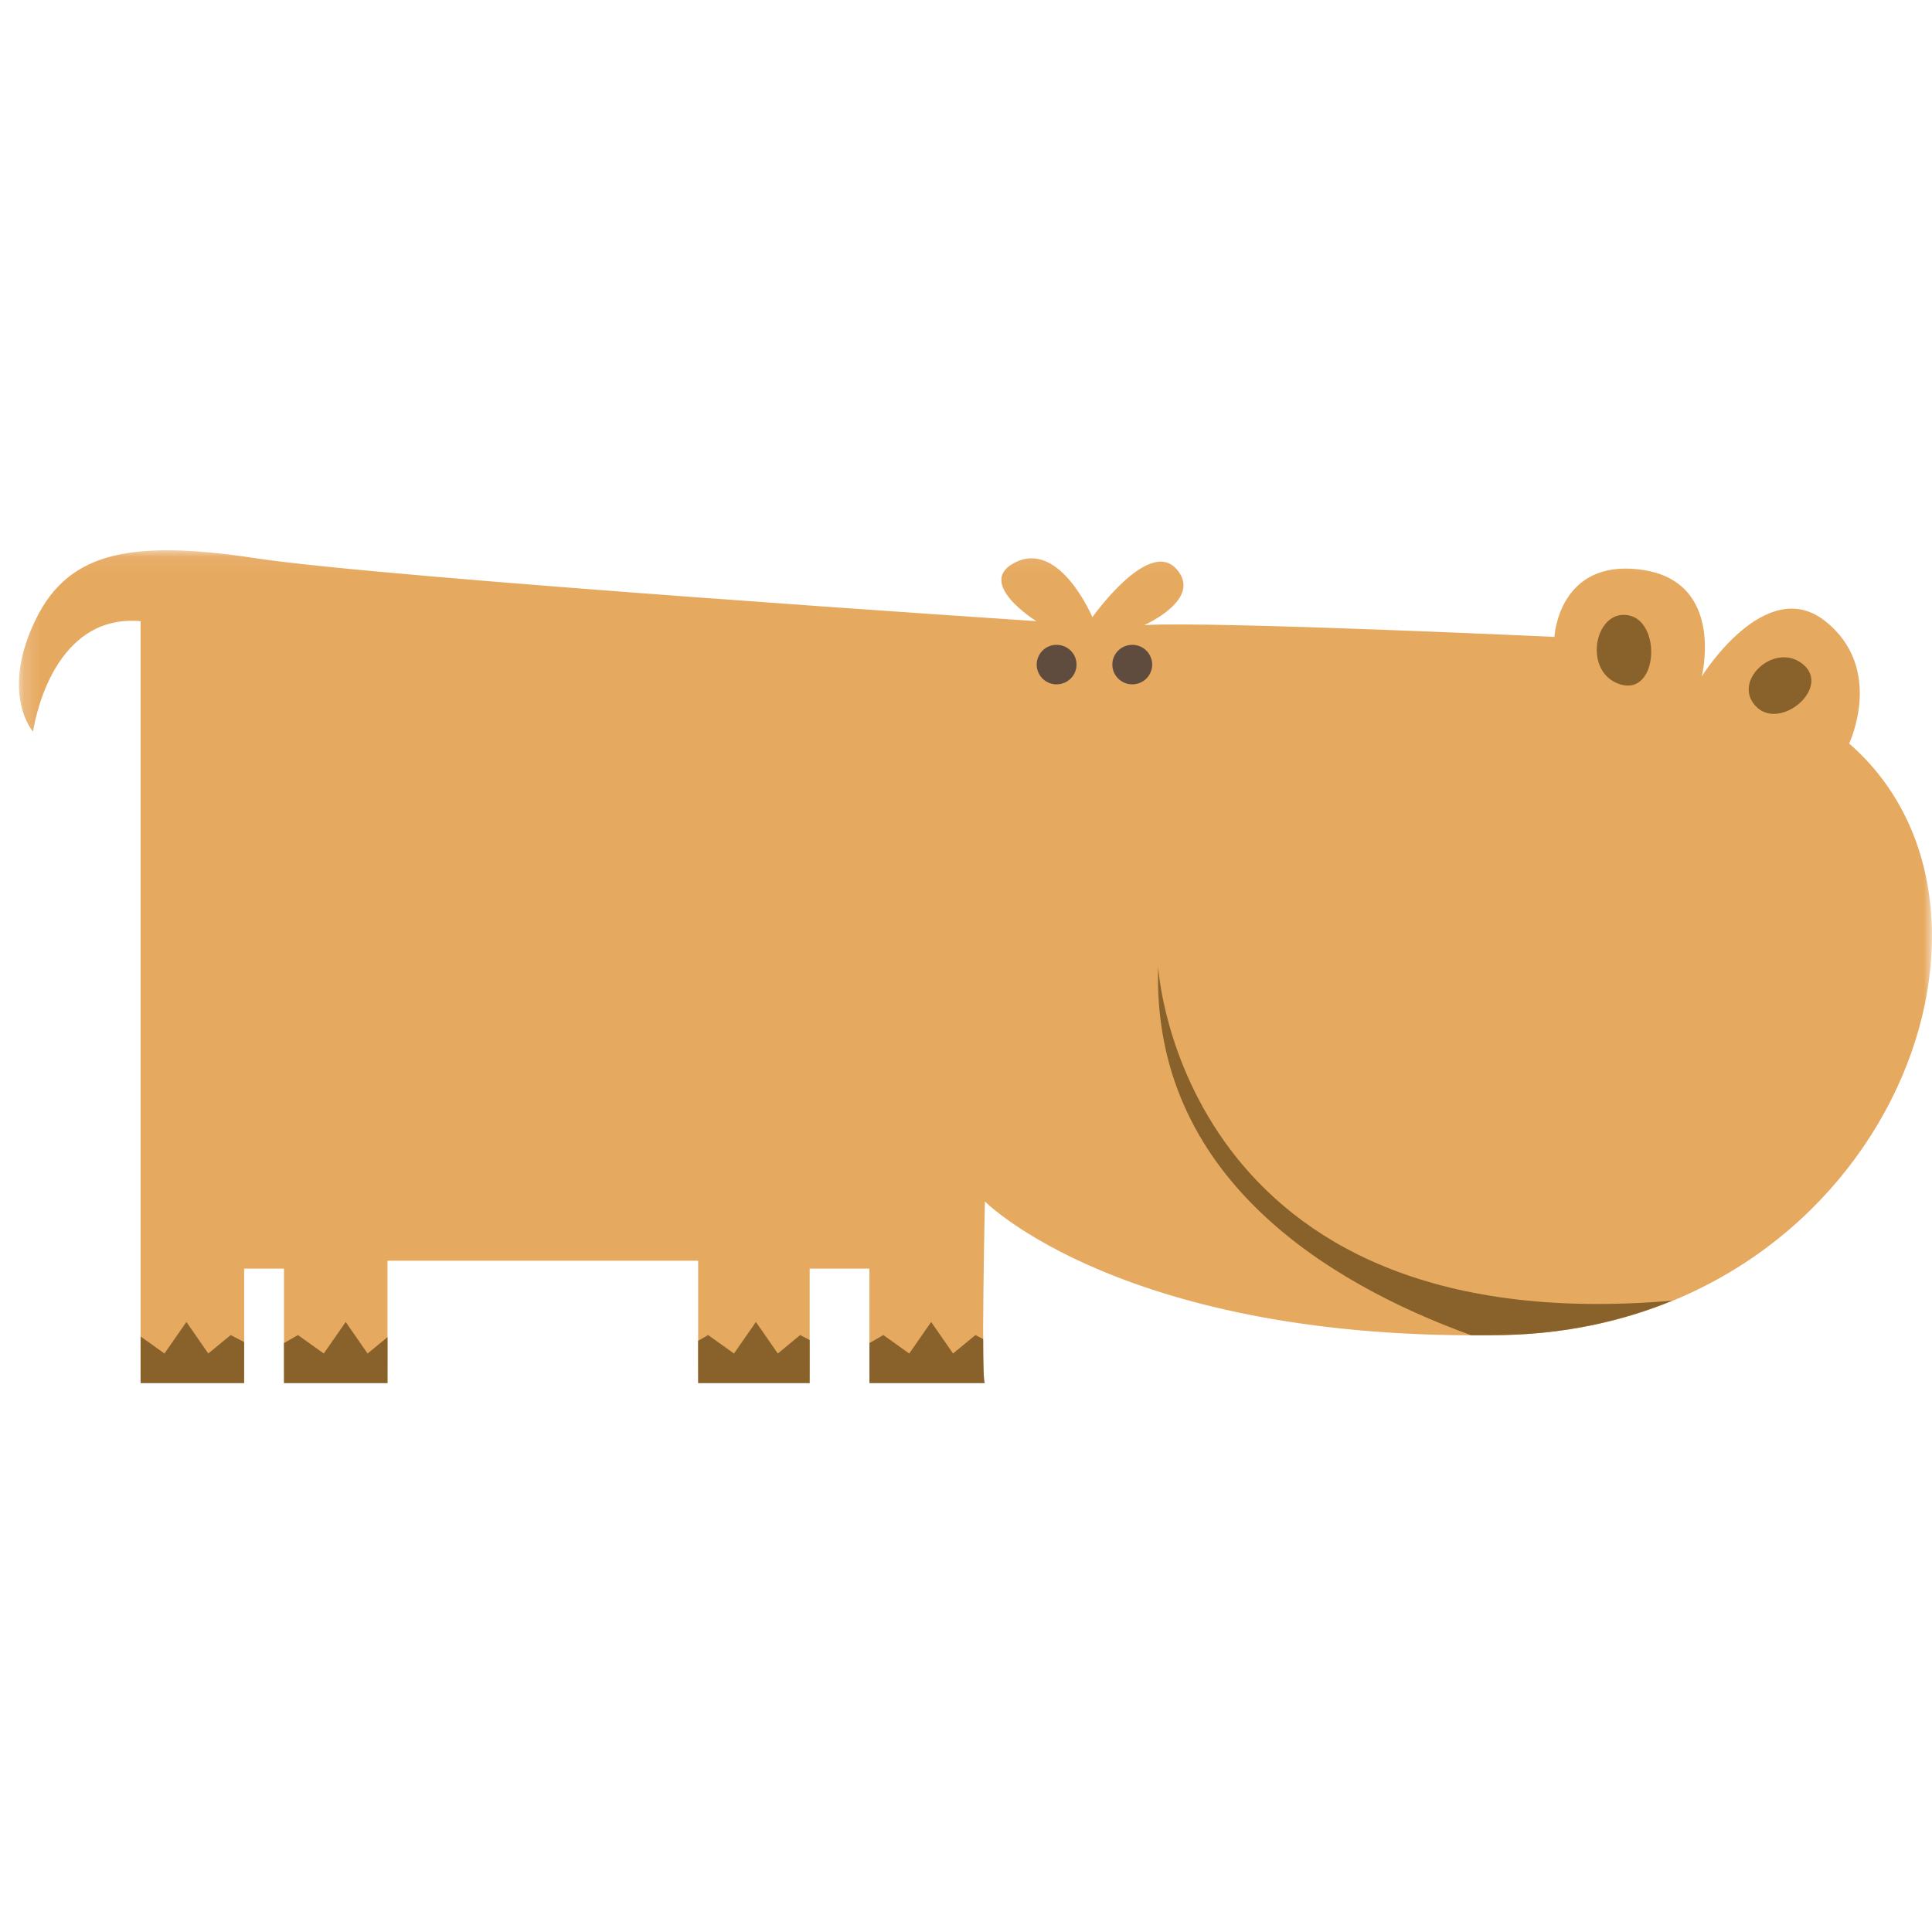 <svg width="120" height="120" viewBox="0 0 120 120" xmlns="http://www.w3.org/2000/svg" xmlns:xlink="http://www.w3.org/1999/xlink"><defs><path id="a" d="M0 .092h118.826v51.73H0z"/></defs><g fill="none" fill-rule="evenodd"><g transform="matrix(-1 0 0 1 120 34.086)"><mask id="b" fill="#fff"><use xlink:href="#a"/></mask><path d="M111.267 4.495v47.328h-6.431V44.71h-2.474v7.112h-6.43V44.22H76.636v7.602H69.71V44.71h-3.711v7.112h-7.174c.248 0 0-11.281 0-11.281s-8.657 8.74-32.158 8.294c-23.5-.445-33.641-26.194-21.52-36.74 0 0-2.226-4.659 1.484-7.601 3.71-2.943 7.669 3.433 7.669 3.433s-1.484-5.885 3.71-6.621c5.194-.736 5.442 4.168 5.442 4.168s21.027-.98 25.478-.735c0 0-3.71-1.622-1.978-3.509 1.731-1.885 5.197 3.019 5.197 3.019S54.125-.442 56.846.8c2.72 1.243-1.212 3.695-1.212 3.695S95.93 1.835 104.096.59c8.161-1.245 11.873-.265 13.85 4.149 1.98 4.414 0 6.62 0 6.62s-.988-7.355-6.679-6.865" fill="#E6A960" mask="url(#b)"/></g><path d="M66.865 41.278c0-.677-.555-1.225-1.238-1.225a1.23 1.23 0 0 0-1.236 1.225 1.23 1.23 0 0 0 1.236 1.227c.683 0 1.238-.548 1.238-1.227m4.699 0a1.23 1.23 0 0 0-1.236-1.225c-.683 0-1.238.548-1.238 1.225 0 .679.555 1.227 1.238 1.227a1.23 1.23 0 0 0 1.236-1.227" fill="#604C3F"/><path d="M54.002 83.424l.864-.502 1.608 1.147 1.363-1.96 1.358 1.96 1.391-1.147.48.25c.002 1.575.03 2.736.11 2.736h-7.174v-2.484zm-10.639-.144l.62-.358 1.607 1.147 1.361-1.96 1.36 1.96 1.39-1.147.589.308v2.678h-6.927zm-25.725.144l.866-.502 1.606 1.147 1.363-1.96 1.358 1.96 1.238-1.02v2.859h-6.431zm-8.905-.414l1.482 1.059 1.363-1.961 1.358 1.96 1.393-1.145.835.435v2.55H8.733zM112.01 41.278c1.73 1.471-1.484 4.168-2.968 2.576-1.485-1.595 1.237-4.047 2.968-2.576m-10.885-3.065c2.104.367 1.856 5.028-.494 4.293-2.351-.736-1.609-4.66.494-4.293m-29.19 21.831s1.315 23.37 31.932 20.743c-3.119 1.28-6.64 2.06-10.533 2.136-.665.013-1.315.014-1.955.013-9.05-3.284-19.848-9.925-19.444-22.892" fill="#89622B"/></g></svg>